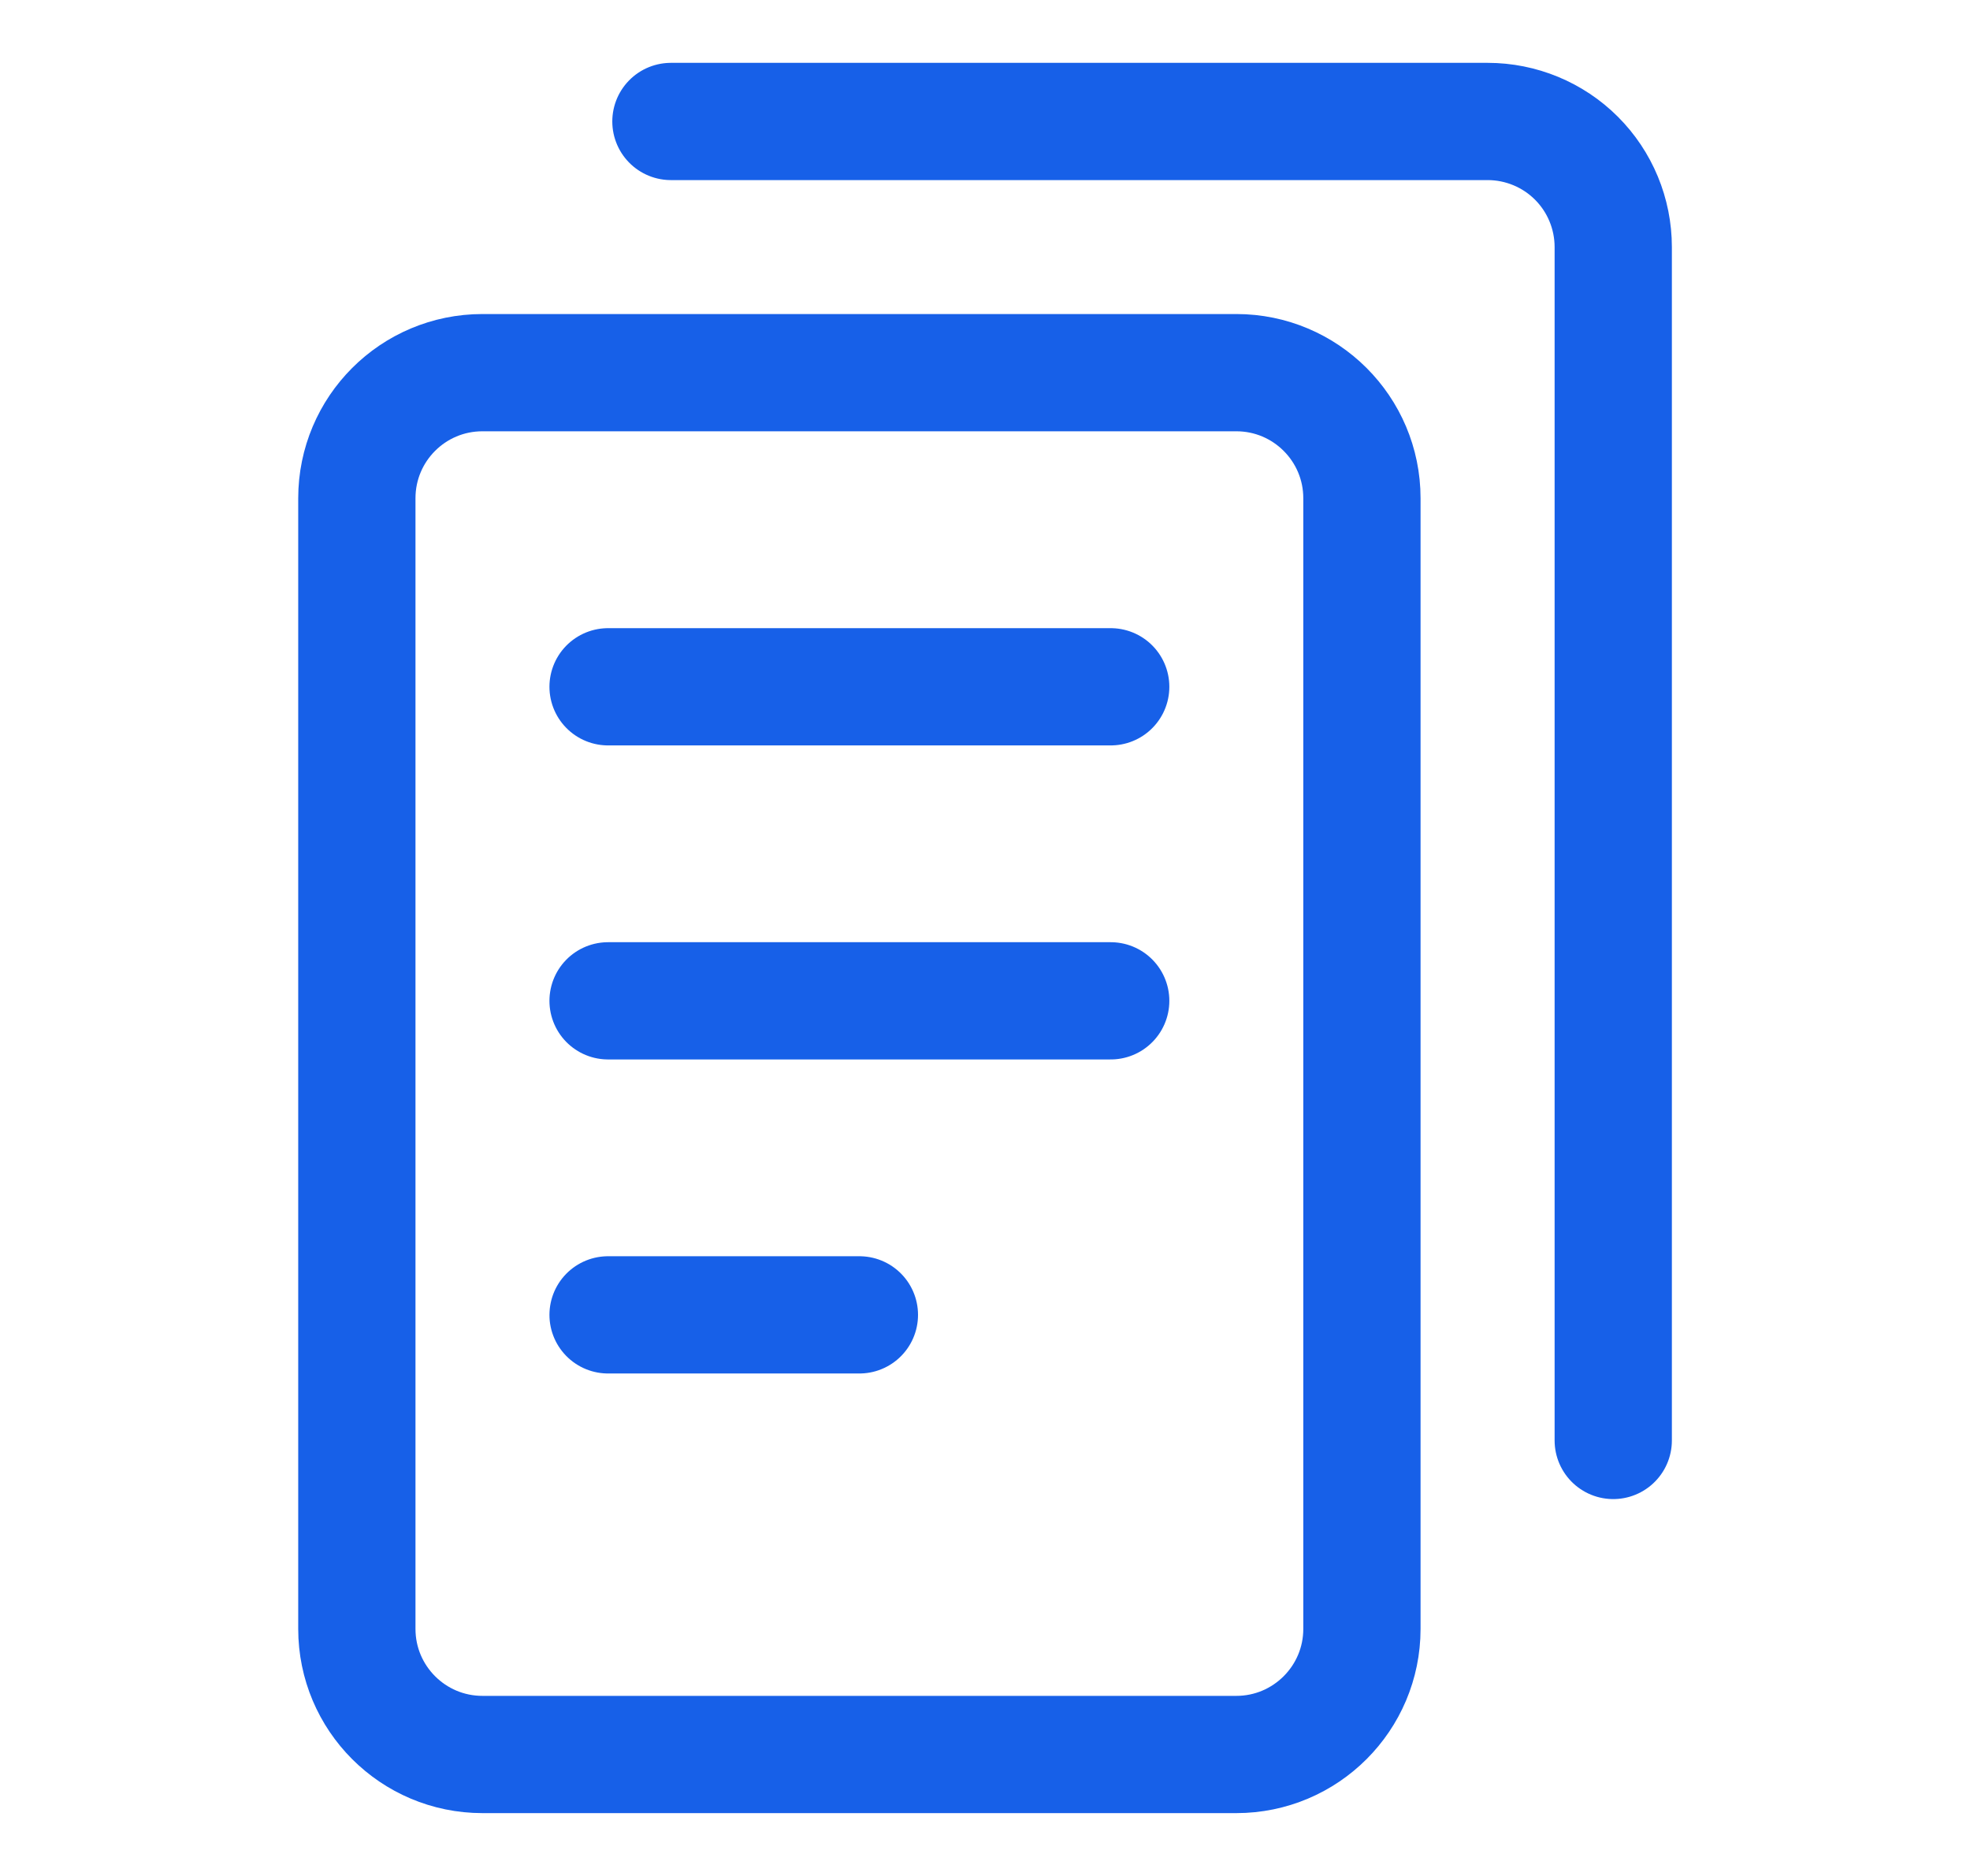 <svg width="21" height="20" viewBox="0 0 21 20" fill="none" xmlns="http://www.w3.org/2000/svg">
<path d="M13.179 3.973H5.143C4.403 3.973 3.804 4.572 3.804 5.312V17.366C3.804 18.105 4.403 18.705 5.143 18.705H13.179C13.918 18.705 14.518 18.105 14.518 17.366V5.312C14.518 4.572 13.918 3.973 13.179 3.973Z" stroke="#1760E8" stroke-width="1.25" stroke-linecap="round" stroke-linejoin="round"/>
<path d="M6.482 7.322H11.84" stroke="#1760E8" stroke-width="1.25" stroke-linecap="round" stroke-linejoin="round"/>
<path d="M6.482 10.67H11.84" stroke="#1760E8" stroke-width="1.25" stroke-linecap="round" stroke-linejoin="round"/>
<path d="M6.482 14.018H9.161" stroke="#1760E8" stroke-width="1.25" stroke-linecap="round" stroke-linejoin="round"/>
<path d="M7.152 1.295H15.858C16.213 1.295 16.554 1.436 16.805 1.687C17.056 1.938 17.197 2.279 17.197 2.634V15.357" stroke="#1760E8" stroke-width="1.25" stroke-linecap="round" stroke-linejoin="round"/>
</svg>
